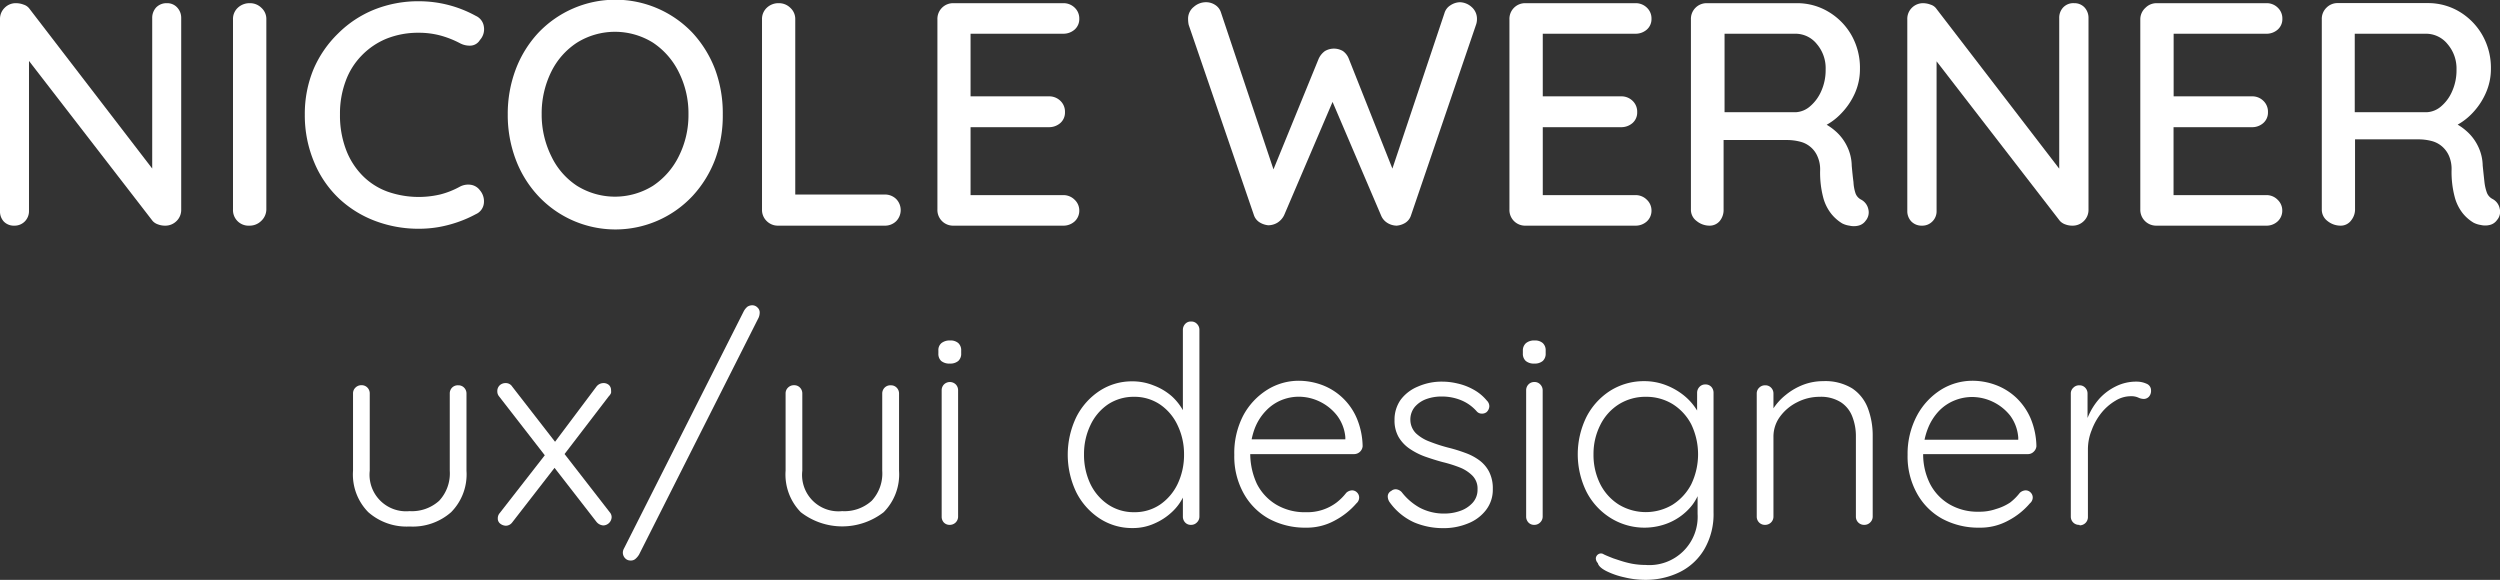 <svg id="Layer_1" data-name="Layer 1" xmlns="http://www.w3.org/2000/svg" viewBox="0 0 258.69 60"><rect x="0" y="0" width="258.69" height="60" fill="#333333" stroke="none"/><defs><style>.cls-1{fill:#fff;}</style></defs><path class="cls-1" d="M17.27.33a1.39,1.39,0,0,1,1.06.44,1.56,1.56,0,0,1,.42,1.1v19.8a1.6,1.6,0,0,1-.48,1.2,1.63,1.63,0,0,1-1.2.48,2,2,0,0,1-.72-.13,1.29,1.29,0,0,1-.56-.36L2.27,5.36,3,4.9V21.84a1.51,1.51,0,0,1-.43,1.07,1.48,1.48,0,0,1-1.09.44,1.44,1.44,0,0,1-1.1-.44A1.54,1.54,0,0,1,0,21.84V2A1.6,1.6,0,0,1,.48.81,1.6,1.6,0,0,1,1.68.33a2.23,2.23,0,0,1,.77.15,1.18,1.18,0,0,1,.61.44L16.25,18.09l-.5.46V1.87a1.59,1.59,0,0,1,.41-1.1A1.48,1.48,0,0,1,17.27.33Z"/><path class="cls-1" d="M27.56,21.67a1.65,1.65,0,0,1-.54,1.2,1.69,1.69,0,0,1-1.2.48,1.61,1.61,0,0,1-1.71-1.68V2A1.57,1.57,0,0,1,24.6.81,1.77,1.77,0,0,1,25.88.33a1.66,1.66,0,0,1,1.17.48A1.55,1.55,0,0,1,27.56,2Z"/><path class="cls-1" d="M49.23,1.64a1.43,1.43,0,0,1,.84,1.12,1.65,1.65,0,0,1-.41,1.38,1.19,1.19,0,0,1-.92.58,2.13,2.13,0,0,1-1.15-.25,10,10,0,0,0-2-.79,8.55,8.55,0,0,0-2.22-.29A8.8,8.8,0,0,0,40,4a7.61,7.61,0,0,0-2.58,1.75,7.36,7.36,0,0,0-1.66,2.66,9.59,9.59,0,0,0-.58,3.42,10,10,0,0,0,.63,3.67,7.68,7.68,0,0,0,1.72,2.69,7,7,0,0,0,2.6,1.65,9.73,9.73,0,0,0,5.43.28,8.57,8.57,0,0,0,2-.79,1.85,1.85,0,0,1,1.15-.21,1.43,1.43,0,0,1,.95.57,1.75,1.75,0,0,1,.4,1.41,1.39,1.39,0,0,1-.82,1.06,12.51,12.51,0,0,1-1.81.8,12.94,12.94,0,0,1-2,.53,11.89,11.89,0,0,1-2.07.18,12.67,12.67,0,0,1-4.49-.79,11.3,11.3,0,0,1-3.75-2.3,10.92,10.92,0,0,1-2.58-3.72,12.47,12.47,0,0,1-1-5,12.1,12.1,0,0,1,.89-4.67A11.42,11.42,0,0,1,35,3.45,11.25,11.25,0,0,1,38.71,1,12.25,12.25,0,0,1,43.38.13a12.19,12.19,0,0,1,5.85,1.51Z"/><path class="cls-1" d="M74.79,11.84A13.06,13.06,0,0,1,74,16.49a11.59,11.59,0,0,1-2.32,3.77,10.93,10.93,0,0,1-16,0,11.42,11.42,0,0,1-2.32-3.77,13.06,13.06,0,0,1-.82-4.65,13.06,13.06,0,0,1,.82-4.65,11.53,11.53,0,0,1,2.32-3.77,11,11,0,0,1,16,0A11.7,11.7,0,0,1,74,7.19,13.06,13.06,0,0,1,74.79,11.84Zm-3.55,0a9.47,9.47,0,0,0-1-4.37,7.77,7.77,0,0,0-2.68-3.06,7.44,7.44,0,0,0-7.85,0,7.57,7.57,0,0,0-2.66,3,9.7,9.7,0,0,0-1,4.39,9.71,9.71,0,0,0,1,4.37,7.5,7.5,0,0,0,2.66,3.06,7.44,7.44,0,0,0,7.85,0,7.77,7.77,0,0,0,2.68-3.06A9.47,9.47,0,0,0,71.24,11.84Z"/><path class="cls-1" d="M91.53,20.13a1.65,1.65,0,0,1,1.2.46,1.64,1.64,0,0,1,0,2.3,1.65,1.65,0,0,1-1.2.46h-11a1.63,1.63,0,0,1-1.2-.48,1.6,1.6,0,0,1-.48-1.2V2a1.58,1.58,0,0,1,.5-1.2A1.74,1.74,0,0,1,80.61.33a1.66,1.66,0,0,1,1.17.48A1.55,1.55,0,0,1,82.29,2V20.69l-.7-.56Z"/><path class="cls-1" d="M98.66.33H110a1.65,1.65,0,0,1,1.2.46,1.53,1.53,0,0,1,.48,1.15,1.44,1.44,0,0,1-.48,1.12,1.76,1.76,0,0,1-1.2.43h-9.9l.33-.56v7.36l-.3-.32h8.39a1.65,1.65,0,0,1,1.2.46,1.55,1.55,0,0,1,.48,1.18,1.44,1.44,0,0,1-.48,1.12,1.76,1.76,0,0,1-1.2.43h-8.32l.23-.3v7.6l-.23-.27H110a1.63,1.63,0,0,1,1.2.48,1.52,1.52,0,0,1,.48,1.1,1.5,1.5,0,0,1-.48,1.14,1.72,1.72,0,0,1-1.2.44H98.66A1.62,1.62,0,0,1,97,21.67V2A1.62,1.62,0,0,1,98.66.33Z"/><path class="cls-1" d="M151.06.23a1.88,1.88,0,0,1,1.2.48,1.61,1.61,0,0,1,.57,1.3,1.7,1.7,0,0,1-.1.56L146,22.3a1.41,1.41,0,0,1-.59.76,2,2,0,0,1-.89.29,1.89,1.89,0,0,1-.92-.26,1.62,1.62,0,0,1-.69-.79l-5.2-12.17.3.13-5.13,12a1.89,1.89,0,0,1-.71.79,1.85,1.85,0,0,1-.94.26,2.08,2.08,0,0,1-.87-.29,1.4,1.4,0,0,1-.61-.76L123,2.57a2.89,2.89,0,0,1-.06-.56,1.56,1.56,0,0,1,.59-1.3,1.9,1.9,0,0,1,1.21-.48,1.72,1.72,0,0,1,1,.28,1.43,1.43,0,0,1,.61.81l5.69,17h-.59l5-12.24a2,2,0,0,1,.64-.79,1.83,1.83,0,0,1,1.88,0,1.76,1.76,0,0,1,.6.79l4.71,11.87-.46.27,5.65-16.87a1.42,1.42,0,0,1,.63-.81A1.86,1.86,0,0,1,151.06.23Z"/><path class="cls-1" d="M157.86.33h11.35a1.65,1.65,0,0,1,1.2.46,1.53,1.53,0,0,1,.48,1.15,1.44,1.44,0,0,1-.48,1.12,1.76,1.76,0,0,1-1.2.43h-9.9l.33-.56v7.36l-.3-.32h8.39a1.65,1.65,0,0,1,1.2.46,1.55,1.55,0,0,1,.48,1.18,1.44,1.44,0,0,1-.48,1.12,1.76,1.76,0,0,1-1.2.43h-8.32l.23-.3v7.6l-.23-.27h9.8a1.63,1.63,0,0,1,1.2.48,1.52,1.52,0,0,1,.48,1.1,1.5,1.5,0,0,1-.48,1.14,1.72,1.72,0,0,1-1.2.44H157.86a1.62,1.62,0,0,1-1.67-1.68V2A1.62,1.62,0,0,1,157.86.33Z"/><path class="cls-1" d="M176.94,23.35a2.11,2.11,0,0,1-1.38-.48,1.44,1.44,0,0,1-.59-1.2V2A1.62,1.62,0,0,1,176.64.33h9.28a6.28,6.28,0,0,1,3.25.87,6.63,6.63,0,0,1,2.39,2.4,6.85,6.85,0,0,1,.9,3.54,6.12,6.12,0,0,1-.52,2.5,7.21,7.21,0,0,1-1.42,2.1,6.26,6.26,0,0,1-2,1.42l-.37-.66a5.67,5.67,0,0,1,1.78,1.07,4.88,4.88,0,0,1,1.2,1.58,4.73,4.73,0,0,1,.48,2c.06.68.12,1.24.18,1.69A4.38,4.38,0,0,0,192,20a1.19,1.19,0,0,0,.59.66,1.47,1.47,0,0,1,.74,1,1.33,1.33,0,0,1-.28,1.18,1.27,1.27,0,0,1-.76.51,2,2,0,0,1-.92,0,2.35,2.35,0,0,1-.76-.24,4.38,4.38,0,0,1-1.08-.94,4.61,4.61,0,0,1-.86-1.69,10.16,10.16,0,0,1-.33-2.86,3.27,3.27,0,0,0-.26-1.4,2.6,2.6,0,0,0-.72-1,2.63,2.63,0,0,0-1.09-.56,5.32,5.32,0,0,0-1.38-.17h-7l.46-.69v7.86a1.8,1.8,0,0,1-.39,1.2A1.35,1.35,0,0,1,176.94,23.35ZM178,11.61h7.86A2.44,2.44,0,0,0,187.3,11a4.32,4.32,0,0,0,1.15-1.56,5.31,5.31,0,0,0,.46-2.26A3.83,3.83,0,0,0,188,4.56a2.83,2.83,0,0,0-2.22-1.07h-7.69l.36-.83V12.3Z"/><path class="cls-1" d="M214.63.33a1.42,1.42,0,0,1,1.07.44,1.59,1.59,0,0,1,.41,1.1v19.8a1.6,1.6,0,0,1-.48,1.2,1.63,1.63,0,0,1-1.2.48,2,2,0,0,1-.72-.13,1.36,1.36,0,0,1-.56-.36L199.63,5.36l.76-.46V21.84a1.47,1.47,0,0,1-.43,1.07,1.45,1.45,0,0,1-1.08.44,1.48,1.48,0,0,1-1.11-.44,1.54,1.54,0,0,1-.41-1.07V2a1.6,1.6,0,0,1,.48-1.2A1.63,1.63,0,0,1,199,.33a2.23,2.23,0,0,1,.77.15,1.14,1.14,0,0,1,.61.44l13.19,17.17-.49.46V1.87a1.55,1.55,0,0,1,.41-1.1A1.44,1.44,0,0,1,214.63.33Z"/><path class="cls-1" d="M223.15.33h11.34a1.62,1.62,0,0,1,1.2.46,1.53,1.53,0,0,1,.48,1.15,1.44,1.44,0,0,1-.48,1.12,1.73,1.73,0,0,1-1.2.43h-9.9l.33-.56v7.36l-.29-.32H233a1.62,1.62,0,0,1,1.2.46,1.55,1.55,0,0,1,.48,1.18,1.44,1.44,0,0,1-.48,1.12,1.73,1.73,0,0,1-1.2.43h-8.32l.23-.3v7.6l-.23-.27h9.8a1.6,1.6,0,0,1,1.2.48,1.52,1.52,0,0,1,.48,1.1,1.5,1.5,0,0,1-.48,1.14,1.69,1.69,0,0,1-1.2.44H223.15a1.64,1.64,0,0,1-1.68-1.68V2A1.6,1.6,0,0,1,222,.81,1.6,1.6,0,0,1,223.15.33Z"/><path class="cls-1" d="M242.22,23.35a2.15,2.15,0,0,1-1.38-.48,1.47,1.47,0,0,1-.59-1.2V2a1.6,1.6,0,0,1,.48-1.2,1.6,1.6,0,0,1,1.2-.48h9.27a6.32,6.32,0,0,1,3.26.87,6.68,6.68,0,0,1,2.38,2.4,6.86,6.86,0,0,1,.91,3.54,6.13,6.13,0,0,1-.53,2.5,7.17,7.17,0,0,1-1.41,2.1,6.41,6.41,0,0,1-2,1.42l-.36-.66a5.62,5.62,0,0,1,1.77,1.07,4.88,4.88,0,0,1,1.2,1.58,4.73,4.73,0,0,1,.48,2c.07.68.13,1.24.18,1.69a4.87,4.87,0,0,0,.25,1.1,1.23,1.23,0,0,0,.59.66,1.44,1.44,0,0,1,.74,1,1.3,1.3,0,0,1-.28,1.18,1.27,1.27,0,0,1-.76.51,2,2,0,0,1-.92,0,2.36,2.36,0,0,1-.75-.24,4.24,4.24,0,0,1-1.09-.94,4.6,4.6,0,0,1-.85-1.69,10.16,10.16,0,0,1-.33-2.86,3.43,3.43,0,0,0-.26-1.4,2.73,2.73,0,0,0-.73-1,2.66,2.66,0,0,0-1.08-.56,5.43,5.43,0,0,0-1.38-.17h-7l.46-.69v7.86a1.8,1.8,0,0,1-.39,1.2A1.33,1.33,0,0,1,242.22,23.35Zm1.06-11.74h7.86a2.44,2.44,0,0,0,1.44-.59,4.21,4.21,0,0,0,1.15-1.56,5.31,5.31,0,0,0,.46-2.26,3.87,3.87,0,0,0-.93-2.64A2.86,2.86,0,0,0,251,3.49h-7.7l.36-.83V12.3Z"/><path class="cls-1" d="M47.42,39.87a.81.81,0,0,1,.61.25.85.85,0,0,1,.24.6v8A5.56,5.56,0,0,1,46.68,53a6,6,0,0,1-4.3,1.48A6,6,0,0,1,38.11,53a5.55,5.55,0,0,1-1.58-4.29v-8a.82.82,0,0,1,.25-.6.85.85,0,0,1,.63-.25.81.81,0,0,1,.61.25.85.85,0,0,1,.24.6v8a3.78,3.78,0,0,0,4.12,4.18,4.21,4.21,0,0,0,3.06-1.07,4.15,4.15,0,0,0,1.1-3.11v-8a.85.85,0,0,1,.24-.6A.83.83,0,0,1,47.42,39.87Z"/><path class="cls-1" d="M52.34,39.64A.78.78,0,0,1,53,40L63.09,53a.78.78,0,0,1,.2.51.89.89,0,0,1-.86.86,1,1,0,0,1-.71-.37L51.63,41a.79.79,0,0,1-.17-.51.82.82,0,0,1,.27-.64A.89.89,0,0,1,52.34,39.64Zm0,14.76a1,1,0,0,1-.56-.2.66.66,0,0,1-.27-.57.8.8,0,0,1,.2-.54l4.81-6.17.94,1.39L53,54.06A.83.83,0,0,1,52.34,54.4ZM62.43,39.64a.82.82,0,0,1,.59.21.72.72,0,0,1,.21.53,1.35,1.35,0,0,1,0,.28A1,1,0,0,1,63,41l-4.81,6.28-.91-1.36L61.72,40A.92.92,0,0,1,62.43,39.64Z"/><path class="cls-1" d="M65.25,58a.75.75,0,0,1-.57-.24.84.84,0,0,1-.23-.59.9.9,0,0,1,.12-.42L76.93,32.27a1.58,1.58,0,0,1,.42-.54.94.94,0,0,1,.52-.14.73.73,0,0,1,.5.22.69.69,0,0,1,.24.55,1.34,1.34,0,0,1-.11.51L66.13,57.38a1.78,1.78,0,0,1-.4.47A.71.71,0,0,1,65.25,58Z"/><path class="cls-1" d="M92.18,39.87a.81.81,0,0,1,.61.25.85.85,0,0,1,.24.6v8A5.56,5.56,0,0,1,91.44,53a7,7,0,0,1-8.58,0,5.58,5.58,0,0,1-1.57-4.29v-8a.82.82,0,0,1,.25-.6.85.85,0,0,1,.63-.25.81.81,0,0,1,.61.25.85.85,0,0,1,.24.6v8a3.76,3.76,0,0,0,4.12,4.18,4.21,4.21,0,0,0,3.06-1.07,4.15,4.15,0,0,0,1.09-3.11v-8a.86.86,0,0,1,.25-.6A.83.83,0,0,1,92.18,39.87Z"/><path class="cls-1" d="M98.29,37.62a1.31,1.31,0,0,1-.9-.27,1,1,0,0,1-.29-.78v-.29a.94.94,0,0,1,.32-.78,1.38,1.38,0,0,1,.9-.27,1.21,1.21,0,0,1,.84.27,1,1,0,0,1,.3.78v.29a1,1,0,0,1-.3.78A1.26,1.26,0,0,1,98.29,37.62Zm.85,15.84a.85.85,0,0,1-.85.85.81.81,0,0,1-.63-.25.87.87,0,0,1-.22-.6V40.38a.85.85,0,0,1,.24-.6.87.87,0,0,1,1.22,0,.85.85,0,0,1,.24.6Z"/><path class="cls-1" d="M123.26,33.27a.78.78,0,0,1,.61.26.84.84,0,0,1,.24.59V53.46a.83.83,0,0,1-.26.6.81.81,0,0,1-.59.25.79.79,0,0,1-.63-.25.88.88,0,0,1-.23-.6V50.08l.49-.4a3.88,3.88,0,0,1-.43,1.69A5.33,5.33,0,0,1,121.25,53a6.27,6.27,0,0,1-1.82,1.18,5.36,5.36,0,0,1-2.23.46,6.1,6.1,0,0,1-3.43-1,7,7,0,0,1-2.4-2.7,9,9,0,0,1,0-7.78,7,7,0,0,1,2.39-2.7,6.08,6.08,0,0,1,3.38-1,5.82,5.82,0,0,1,2.25.43A6.14,6.14,0,0,1,121.25,41a5.77,5.77,0,0,1,1.28,1.69,4.5,4.5,0,0,1,.47,2l-.6-.43V34.12a.88.88,0,0,1,.23-.59A.77.77,0,0,1,123.26,33.27ZM117.34,53a4.68,4.68,0,0,0,2.69-.78,5.43,5.43,0,0,0,1.82-2.13,7,7,0,0,0,.67-3.09,6.87,6.87,0,0,0-.67-3A5.3,5.3,0,0,0,120,41.83a4.73,4.73,0,0,0-2.67-.77,4.81,4.81,0,0,0-2.66.77A5.32,5.32,0,0,0,112.83,44a6.86,6.86,0,0,0-.66,3,7,7,0,0,0,.66,3.08,5.38,5.38,0,0,0,1.85,2.14A4.74,4.74,0,0,0,117.34,53Z"/><path class="cls-1" d="M135.14,54.6a7.86,7.86,0,0,1-3.87-.94A6.71,6.71,0,0,1,128.66,51a7.84,7.84,0,0,1-.94-3.92,8.43,8.43,0,0,1,.95-4.13,7.07,7.07,0,0,1,2.48-2.63,6.15,6.15,0,0,1,3.22-.92,7,7,0,0,1,2.44.44,6.31,6.31,0,0,1,3.58,3.43,7.79,7.79,0,0,1,.61,2.9.89.89,0,0,1-.88.82h-11.4l-.35-1.53h11.21l-.37.34v-.57a4.33,4.33,0,0,0-.88-2.26,5.07,5.07,0,0,0-1.78-1.42,5,5,0,0,0-2.18-.5,4.8,4.8,0,0,0-1.74.34A4.61,4.61,0,0,0,131,42.5a5.43,5.43,0,0,0-1.17,1.85,7.48,7.48,0,0,0,.22,5.7,5.29,5.29,0,0,0,2,2.16,5.76,5.76,0,0,0,3.08.79,5,5,0,0,0,3.17-1,5.57,5.57,0,0,0,1-1,.93.93,0,0,1,.6-.26.72.72,0,0,1,.53.23.73.73,0,0,1,.21.51.78.78,0,0,1-.28.6,7.67,7.67,0,0,1-2.22,1.77A6,6,0,0,1,135.14,54.6Z"/><path class="cls-1" d="M143.82,52a1.07,1.07,0,0,1-.22-.67.64.64,0,0,1,.36-.53.7.7,0,0,1,.52-.17.93.93,0,0,1,.56.29,6.12,6.12,0,0,0,1.86,1.61,5.34,5.34,0,0,0,2.6.61,4.81,4.81,0,0,0,1.58-.27,3.1,3.1,0,0,0,1.29-.83,2,2,0,0,0,.52-1.41,1.89,1.89,0,0,0-.52-1.4,3.83,3.83,0,0,0-1.32-.86,13.32,13.32,0,0,0-1.75-.55c-.64-.17-1.26-.37-1.86-.58a7.18,7.18,0,0,1-1.61-.83,3.8,3.8,0,0,1-1.12-1.21,3.43,3.43,0,0,1-.41-1.73,3.56,3.56,0,0,1,.64-2.11A4.23,4.23,0,0,1,146.72,40a6.08,6.08,0,0,1,2.53-.51,6.77,6.77,0,0,1,1.56.19,6,6,0,0,1,1.62.61,4.74,4.74,0,0,1,1.42,1.16.82.82,0,0,1,.26.59.87.87,0,0,1-.29.61.78.78,0,0,1-.52.15.68.68,0,0,1-.5-.24,4.33,4.33,0,0,0-1.62-1.15,5.22,5.22,0,0,0-2-.38,4.62,4.62,0,0,0-1.55.25,2.89,2.89,0,0,0-1.21.8,2.05,2.05,0,0,0-.48,1.42,2,2,0,0,0,.58,1.34,4.21,4.21,0,0,0,1.4.85,16.41,16.41,0,0,0,1.94.63,15.52,15.52,0,0,1,1.75.54,5.62,5.62,0,0,1,1.48.78,3.45,3.45,0,0,1,1,1.18,3.8,3.8,0,0,1,.38,1.79,3.43,3.43,0,0,1-.7,2.16,4.32,4.32,0,0,1-1.86,1.39,6.57,6.57,0,0,1-2.59.49,7.65,7.65,0,0,1-3-.6A6.31,6.31,0,0,1,143.82,52Z"/><path class="cls-1" d="M158.77,37.62a1.28,1.28,0,0,1-.89-.27,1,1,0,0,1-.3-.78v-.29a1,1,0,0,1,.33-.78,1.33,1.33,0,0,1,.89-.27,1.21,1.21,0,0,1,.84.27,1,1,0,0,1,.3.78v.29a1,1,0,0,1-.3.78A1.26,1.26,0,0,1,158.77,37.62Zm.86,15.84a.83.83,0,0,1-.26.6.82.82,0,0,1-.6.25.79.79,0,0,1-.62-.25.88.88,0,0,1-.23-.6V40.38a.85.85,0,0,1,.24-.6.81.81,0,0,1,.61-.25.79.79,0,0,1,.61.25.86.86,0,0,1,.25.6Z"/><path class="cls-1" d="M170.12,39.44a6.19,6.19,0,0,1,2.33.44A6.85,6.85,0,0,1,174.34,41a6,6,0,0,1,1.27,1.48,3,3,0,0,1,.45,1.49l-.45-.68V40.66a.88.88,0,0,1,.24-.62.8.8,0,0,1,.61-.26.81.81,0,0,1,.63.26.91.91,0,0,1,.22.62V53a7.22,7.22,0,0,1-.94,3.81,6.07,6.07,0,0,1-2.54,2.38,8,8,0,0,1-3.65.81,9.12,9.12,0,0,1-2.09-.26,8.08,8.08,0,0,1-1.88-.65c-.52-.27-.81-.54-.87-.82a.72.72,0,0,1-.21-.5.54.54,0,0,1,.24-.41.51.51,0,0,1,.58,0c.22.11.54.24,1,.42l.76.25a10.17,10.17,0,0,0,1.16.3,8,8,0,0,0,1.41.13,5,5,0,0,0,5.38-5.29V50.39l.31.08a4.93,4.93,0,0,1-.85,1.77,6,6,0,0,1-1.38,1.29,6.09,6.09,0,0,1-1.71.8,6.62,6.62,0,0,1-5.37-.73,6.9,6.9,0,0,1-2.49-2.7,8.77,8.77,0,0,1,0-7.78,7,7,0,0,1,2.47-2.7A6.53,6.53,0,0,1,170.12,39.44Zm.2,1.62a5.19,5.19,0,0,0-2.8.77A5.3,5.3,0,0,0,165.58,44a6.61,6.61,0,0,0-.69,3,6.74,6.74,0,0,0,.69,3.08,5.36,5.36,0,0,0,1.94,2.14,5.4,5.4,0,0,0,5.56,0A5.5,5.5,0,0,0,175,50.12a7.17,7.17,0,0,0,0-6.22,5.41,5.41,0,0,0-1.93-2.09A5.2,5.2,0,0,0,170.32,41.06Z"/><path class="cls-1" d="M188.66,39.44a5.33,5.33,0,0,1,3,.75,4.27,4.27,0,0,1,1.62,2.05,8,8,0,0,1,.5,2.86v8.36a.83.83,0,0,1-.26.6.82.82,0,0,1-.6.25.84.84,0,0,1-.88-.85V45.18a5.53,5.53,0,0,0-.37-2.07,3.07,3.07,0,0,0-1.19-1.49,3.86,3.86,0,0,0-2.19-.56,5.06,5.06,0,0,0-2.32.56,4.89,4.89,0,0,0-1.78,1.49,3.47,3.47,0,0,0-.68,2.07v8.28a.85.85,0,0,1-.85.85.83.83,0,0,1-.64-.25.85.85,0,0,1-.24-.6V40.72a.82.82,0,0,1,.25-.6.85.85,0,0,1,.63-.25.81.81,0,0,1,.61.25.85.85,0,0,1,.24.6v2.39l-.65,1a3.75,3.75,0,0,1,.58-1.75,6,6,0,0,1,1.35-1.5,6.59,6.59,0,0,1,1.84-1.06A5.79,5.79,0,0,1,188.66,39.44Z"/><path class="cls-1" d="M204.81,54.6a7.86,7.86,0,0,1-3.87-.94A6.64,6.64,0,0,1,198.33,51a7.84,7.84,0,0,1-.94-3.92,8.43,8.43,0,0,1,1-4.13,7.12,7.12,0,0,1,2.47-2.63,6.18,6.18,0,0,1,3.23-.92,6.92,6.92,0,0,1,2.43.44,6.34,6.34,0,0,1,2.11,1.31,6.51,6.51,0,0,1,1.48,2.12,7.79,7.79,0,0,1,.61,2.9.88.88,0,0,1-.29.58.84.84,0,0,1-.59.24H198.38L198,45.5h11.21l-.37.34v-.57A4.33,4.33,0,0,0,208,43a5.07,5.07,0,0,0-1.78-1.42,5,5,0,0,0-2.18-.5,4.85,4.85,0,0,0-1.75.34,4.67,4.67,0,0,0-1.62,1.07,5.6,5.6,0,0,0-1.18,1.85A7.07,7.07,0,0,0,199,47a6.8,6.8,0,0,0,.68,3,5.22,5.22,0,0,0,2,2.16,5.76,5.76,0,0,0,3.08.79,5.16,5.16,0,0,0,1.78-.28A5.3,5.3,0,0,0,208,52a5.57,5.57,0,0,0,1-1,.93.93,0,0,1,.6-.26.72.72,0,0,1,.53.23.73.73,0,0,1,.21.51.79.79,0,0,1-.29.6,7.49,7.49,0,0,1-2.21,1.77A6,6,0,0,1,204.81,54.6Z"/><path class="cls-1" d="M215.16,54.31a.84.84,0,0,1-.88-.85V40.72a.79.79,0,0,1,.26-.6.83.83,0,0,1,.62-.25.79.79,0,0,1,.61.25.85.85,0,0,1,.24.6V45l-.42.08a6.53,6.53,0,0,1,.49-2,6.81,6.81,0,0,1,1.13-1.8A5.66,5.66,0,0,1,218.9,40a4.69,4.69,0,0,1,2.2-.51,2.46,2.46,0,0,1,1,.21.73.73,0,0,1,.48.7.88.88,0,0,1-.22.65.73.73,0,0,1-.54.23,1.36,1.36,0,0,1-.56-.14,1.76,1.76,0,0,0-.78-.14,3,3,0,0,0-1.59.47,5.35,5.35,0,0,0-1.45,1.26,6.35,6.35,0,0,0-1,1.78,5.29,5.29,0,0,0-.39,2v7a.85.85,0,0,1-.85.85Z"/></svg>